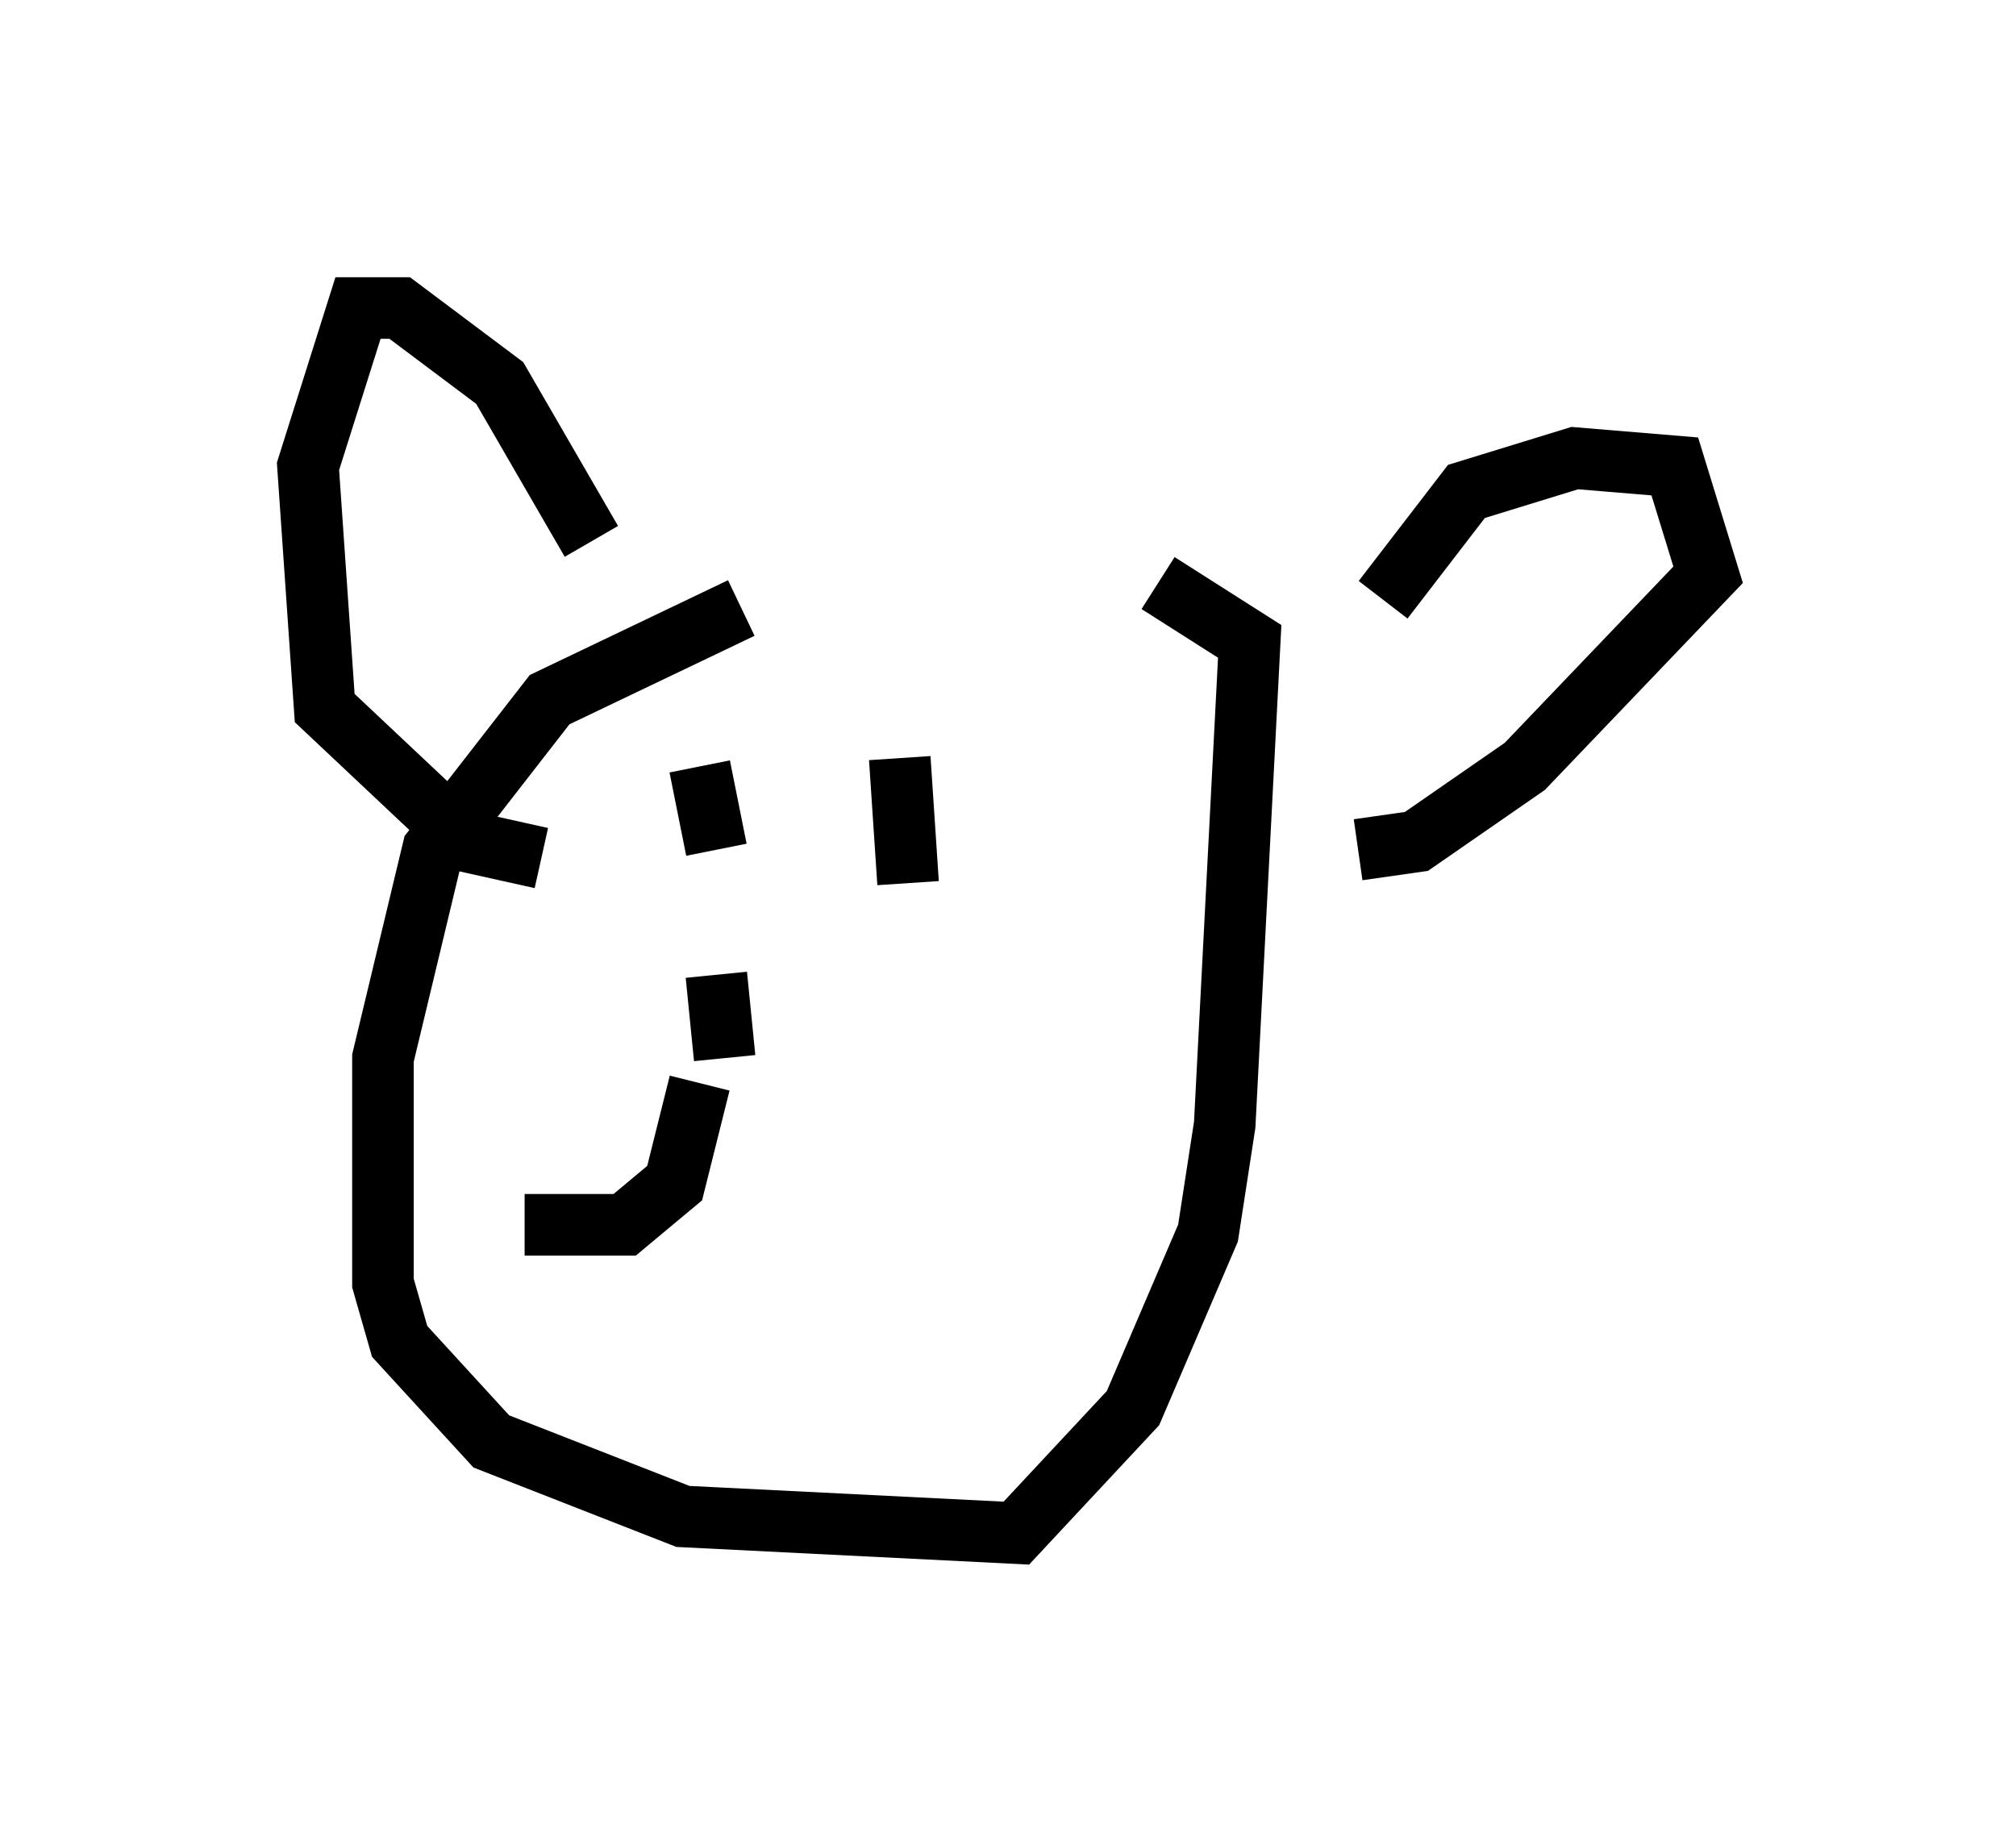 <?xml version="1.0" encoding="utf-8" ?>
<svg baseProfile="full" height="29.892" version="1.1" width="32.733" xmlns="http://www.w3.org/2000/svg" xmlns:ev="http://www.w3.org/2001/xml-events" xmlns:xlink="http://www.w3.org/1999/xlink"><defs /><rect fill="white" height="29.892" width="32.733" x="0" y="0" /><path d="M17.449, 9.601 m-5.413, 0.271 l-3.112, 1.488 -1.894, 2.436 l-0.812, 3.383 0.0, 3.654 l0.271, 0.947 1.488, 1.624 l3.112, 1.218 5.413, 0.271 l1.894, -2.03 1.218, -2.842 l0.271, -1.759 0.406, -7.848 l-1.488, -0.947 m3.654, 0.271 l1.353, -1.759 1.759, -0.541 l1.624, 0.135 0.541, 1.759 l-2.977, 3.112 -1.759, 1.218 l-0.947, 0.135 m-12.449, -5.007 l-1.488, -2.571 -1.624, -1.218 l-0.677, 0.0 -0.812, 2.571 l0.271, 3.924 2.3, 2.165 l1.218, 0.271 m2.571, -1.488 l0.271, 1.353 m2.977, -1.488 l0.135, 2.03 m-2.165, 2.436 l0.0, 0.0 m-0.271, 0.947 l0.0, 0.0 m0.406, -0.677 l0.0, 0.0 m-1.083, -1.218 l0.135, 1.353 m-0.406, 0.406 l-0.406, 1.624 -0.812, 0.677 l-1.624, 0.0 " fill="none" stroke="black" stroke-width="1" /></svg>